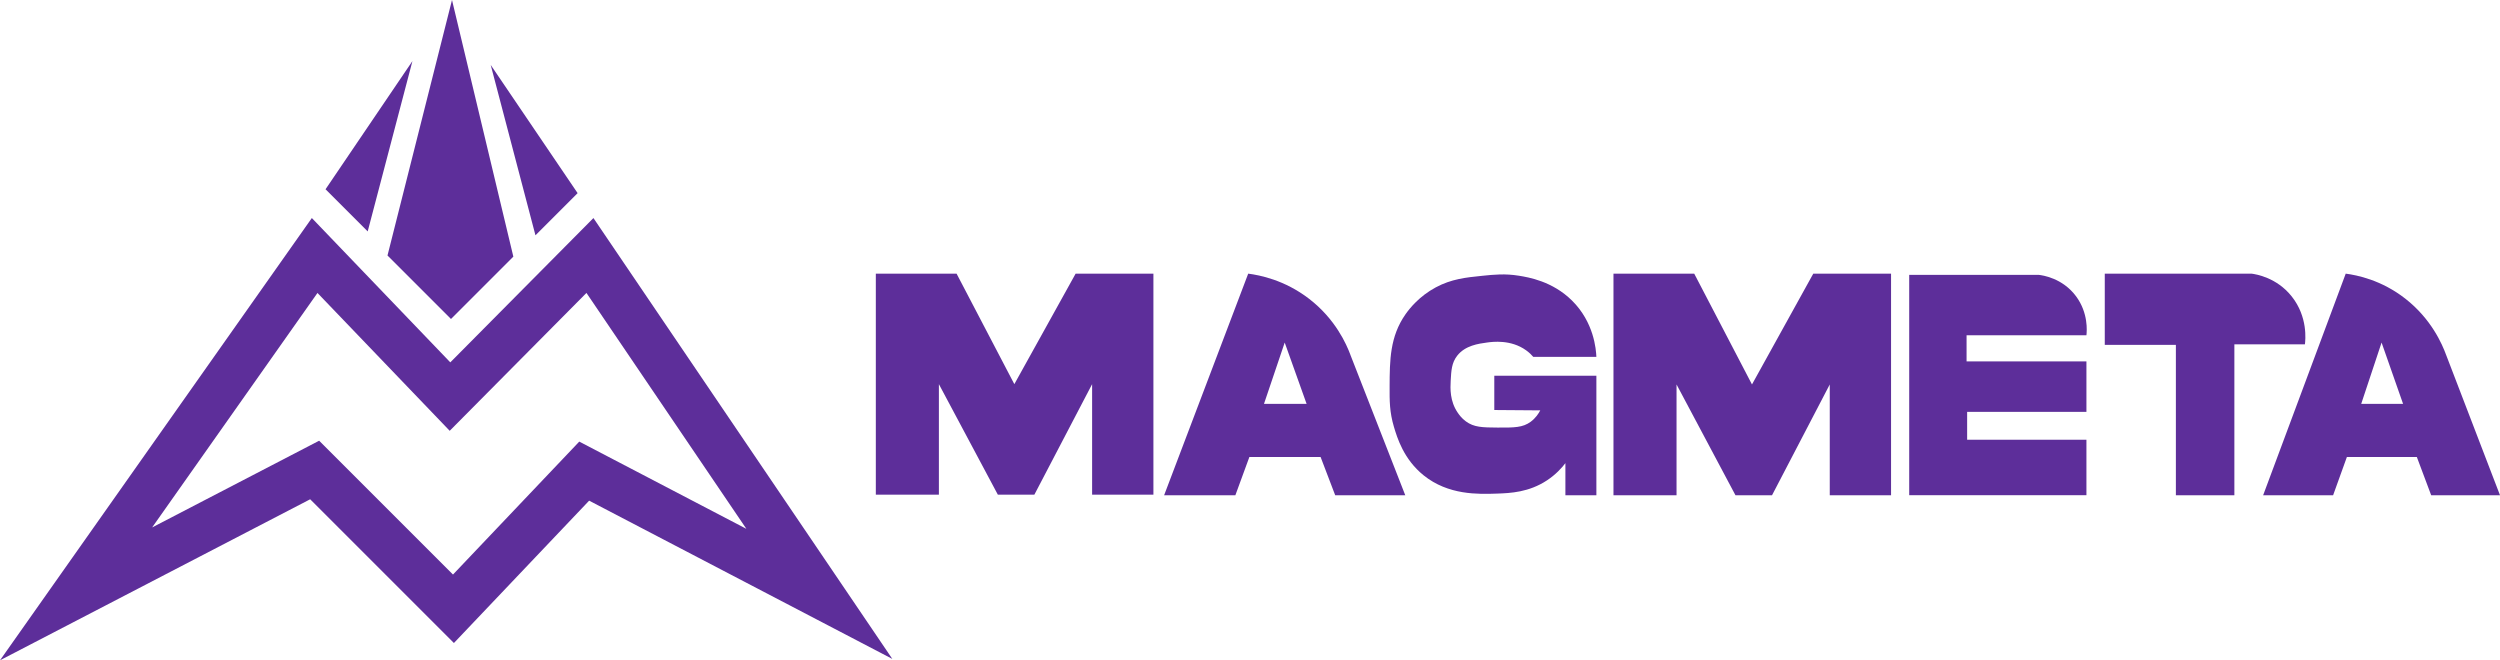 <?xml version="1.0" encoding="UTF-8"?>
<svg id="uuid-8102570a-d6fd-4ca7-bfbb-771fa982e71d" data-name="Camada 1" xmlns="http://www.w3.org/2000/svg" viewBox="0 0 1060.4 280.07">
  <defs>
    <style>
      .uuid-f64a9989-7547-44a3-bb29-d308406d7e01 {
        fill: #5d2e9a;
        stroke-width: 0px;
      }
    </style>
  </defs>
  <path class="uuid-f64a9989-7547-44a3-bb29-d308406d7e01" d="M0,280.07L132.27,92.48l58.73,61.22,60.71-61.21,126.78,187-128.6-67.13-57.36,60.38-60.97-60.97L0,280.07ZM135.38,186.94l56.76,56.76,53.56-56.39,70.88,37-67.83-100.06-58,58.48-56.09-58.47-70.13,99.46,70.85-36.79Z"/>
  <polygon class="uuid-f64a9989-7547-44a3-bb29-d308406d7e01" points="138.08 80.28 155.96 98.16 174.94 25.91 138.08 80.28"/>
  <polygon class="uuid-f64a9989-7547-44a3-bb29-d308406d7e01" points="245 81.92 227.12 99.8 208.14 27.55 245 81.92"/>
  <polygon class="uuid-f64a9989-7547-44a3-bb29-d308406d7e01" points="191.72 0 164.36 108.37 191.29 135.3 217.74 108.85 191.72 0"/>
  <polygon class="uuid-f64a9989-7547-44a3-bb29-d308406d7e01" points="371.49 209.81 371.49 116.07 405.74 116.07 430.24 162.94 456.24 116.07 489.23 116.07 489.23 209.81 463.23 209.81 463.23 162.94 438.74 209.81 423.24 209.81 398.24 162.94 398.24 209.81 371.49 209.81"/>
  <path class="uuid-f64a9989-7547-44a3-bb29-d308406d7e01" d="M633.82,173.92v-14.56h43.3v50.71h-13.14v-13.62c-1.54,2.01-4.05,4.81-7.78,7.28-7.68,5.08-15.54,5.44-21.16,5.63-8.05.28-20.7.71-31.2-7.75-8.49-6.84-11.22-15.99-12.58-20.53-1.89-6.32-1.87-11.18-1.84-17.15.05-11.13.1-21.14,6.75-30.64,1.69-2.41,5.78-7.61,12.83-11.4,6.65-3.57,12.78-4.2,19.63-4.9,5.14-.53,9.75-1,15.64-.04,4.01.65,14.18,2.3,22.51,10.53,9.33,9.23,10.21,20.68,10.34,23.89h-26.76c-.64-.75-1.65-1.79-3.06-2.8-6.47-4.65-14.27-3.6-16.46-3.3-3.74.5-9.37,1.26-12.77,5.63-2.34,3.01-2.5,6.29-2.74,10.56-.18,3.28-.4,8.66,2.99,13.6.58.84,1.61,2.32,3.45,3.67,3.43,2.52,6.95,2.59,13.45,2.63,7.09.04,10.7.01,14.05-2.47,2.1-1.56,3.34-3.47,4.05-4.83-6.5-.05-13-.1-19.5-.15Z"/>
  <path class="uuid-f64a9989-7547-44a3-bb29-d308406d7e01" d="M809.81,210.07v-93.48h54.98c1.45.16,10.02,1.28,15.81,9.11,5.25,7.11,4.57,14.81,4.38,16.5h-50.84v11.08h50.84v21.43h-50.6v11.82h50.6v23.52h-75.17Z"/>
  <path class="uuid-f64a9989-7547-44a3-bb29-d308406d7e01" d="M892.76,116.07v30.22h30.16v63.78h24.81v-64.03h29.92c.22-1.7,1.33-11.61-5.6-20.31-6.39-8.04-15.14-9.41-17.03-9.66h-62.27Z"/>
  <path class="uuid-f64a9989-7547-44a3-bb29-d308406d7e01" d="M1037.53,150.5c-1.66-4.53-6.24-15.16-17.21-23.76-10.23-8.02-20.64-10.05-25.36-10.67l-35.03,94h29.68l5.84-16.22h29.68l6.08,16.22h29.19l-22.87-59.57ZM1001.53,171.31l8.64-26.01,9.12,26.01h-17.76Z"/>
  <path class="uuid-f64a9989-7547-44a3-bb29-d308406d7e01" d="M572.79,150.5c-1.69-4.53-6.35-15.16-17.52-23.76-10.42-8.02-21.01-10.05-25.83-10.67l-35.67,94h30.22l5.94-16.22h30.22l6.19,16.22h29.72l-23.28-59.57ZM536.13,171.31l8.79-26.01,9.29,26.01h-18.08Z"/>
  <polygon class="uuid-f64a9989-7547-44a3-bb29-d308406d7e01" points="684.37 210.07 684.37 116.07 718.62 116.07 743.12 163.07 769.12 116.07 802.11 116.07 802.11 210.07 776.11 210.07 776.11 163.07 751.62 210.07 736.12 210.07 711.12 163.07 711.12 210.07 684.37 210.07"/>
</svg>